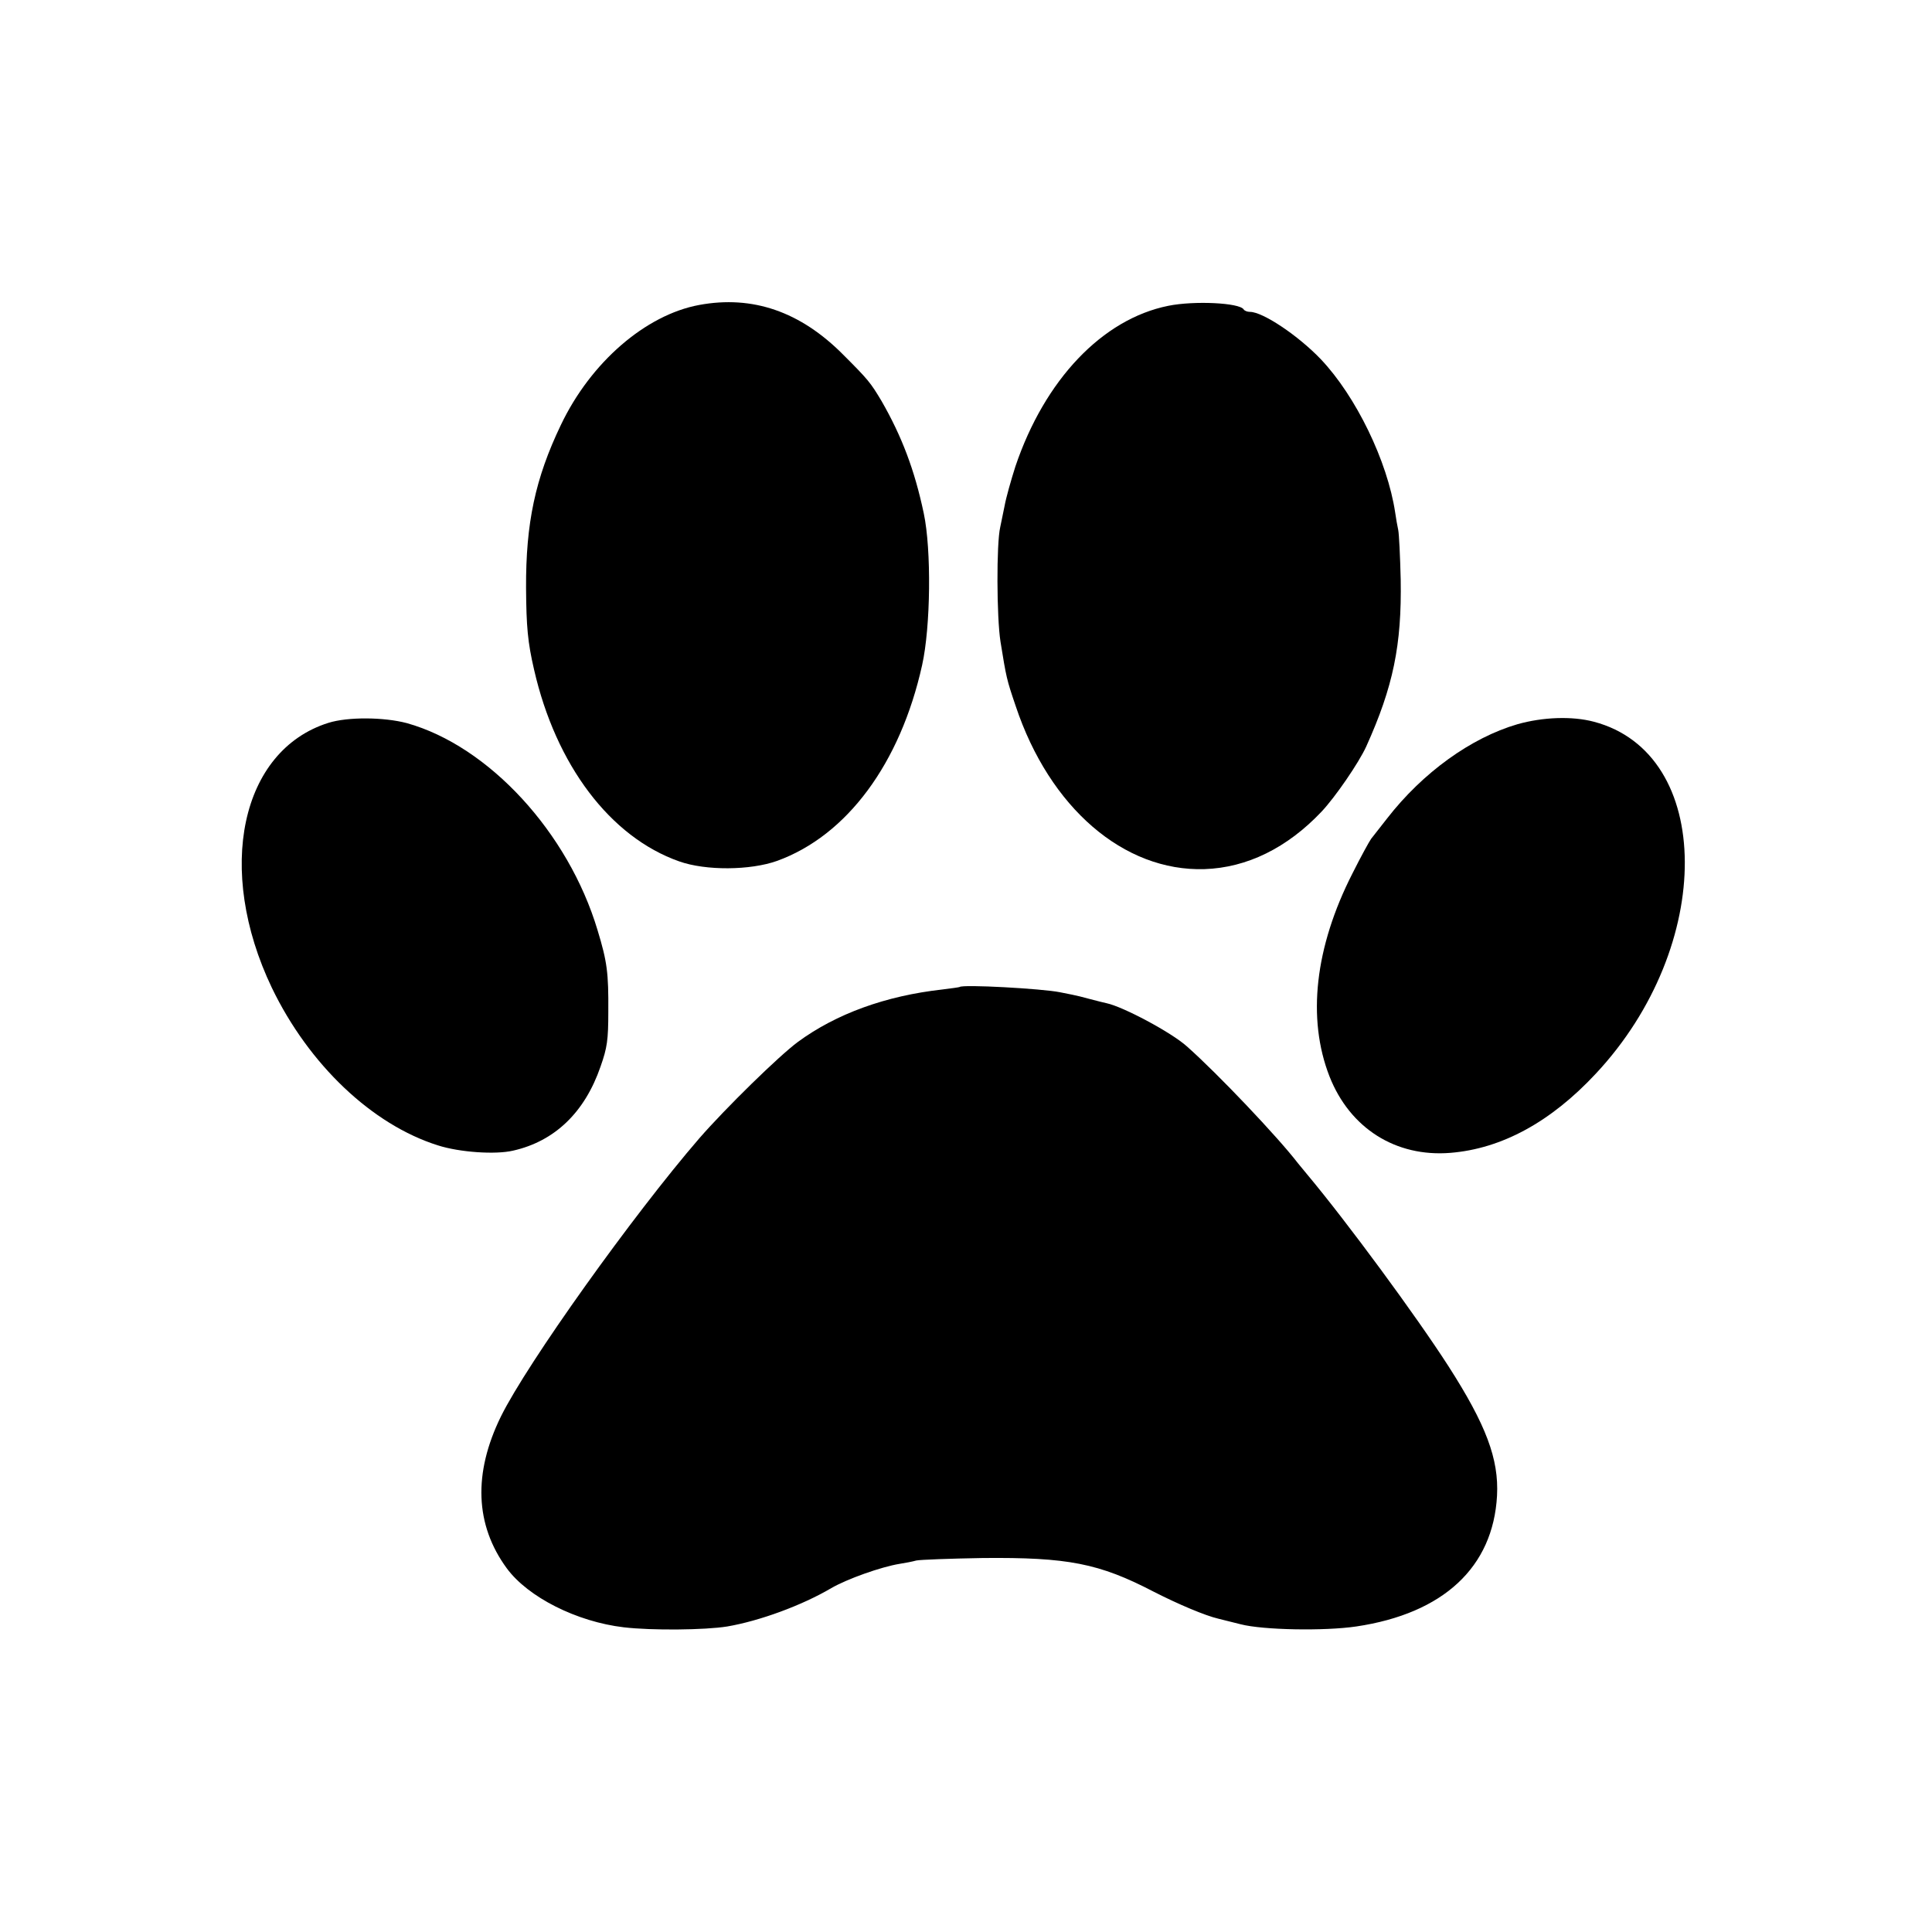 <?xml version="1.0" standalone="no"?>
<!DOCTYPE svg PUBLIC "-//W3C//DTD SVG 20010904//EN"
 "http://www.w3.org/TR/2001/REC-SVG-20010904/DTD/svg10.dtd">
<svg version="1.0" xmlns="http://www.w3.org/2000/svg"
 width="700pt" height="700pt" viewBox="0 0 700 700"
 preserveAspectRatio="xMidYMid meet">
<g transform="translate(0,700) scale(0.1,-0.1)"
fill="#000000" stroke="none">
<path d="M2533 5895 c-194 -36 -393 -208 -501 -435 -93 -194 -127 -356 -126
-590 1 -141 6 -197 29 -296 79 -346 276 -607 526 -695 96 -34 257 -33 355 2
253 92 446 353 525 709 31 139 34 418 6 550 -33 157 -80 280 -153 407 -40 67
-48 77 -139 168 -155 156 -328 216 -522 180z"/>
<path d="M4233 5892 c-239 -48 -448 -268 -554 -582 -16 -50 -34 -114 -39 -142
-6 -29 -13 -64 -16 -78 -14 -59 -13 -327 1 -415 21 -130 22 -136 55 -233 123
-369 392 -600 684 -591 154 5 300 77 424 208 50 53 135 177 162 236 98 217
129 368 125 605 -2 85 -6 166 -9 180 -3 13 -8 42 -11 63 -28 186 -142 421
-269 555 -81 85 -210 172 -257 172 -10 0 -20 4 -23 9 -15 24 -179 32 -273 13z"/>
<path d="M1190 4381 c-318 -100 -410 -531 -205 -960 134 -278 363 -496 602
-571 78 -25 208 -34 272 -19 151 34 260 139 317 305 24 68 28 96 28 199 1 140
-4 180 -39 295 -106 354 -394 667 -691 750 -83 22 -214 23 -284 1z"/>
<path d="M5498 4376 c-168 -49 -343 -175 -472 -341 -26 -33 -52 -66 -58 -74
-6 -8 -37 -64 -68 -126 -136 -267 -165 -525 -83 -735 74 -188 240 -293 438
-277 186 15 364 112 527 287 433 463 429 1160 -7 1275 -79 21 -185 17 -277 -9z"/>
<path d="M3477 3424 c-1 -1 -29 -5 -62 -9 -206 -23 -385 -88 -524 -190 -69
-51 -262 -240 -357 -349 -241 -279 -623 -814 -719 -1008 -101 -206 -94 -393
21 -550 77 -105 254 -194 424 -214 102 -12 295 -10 375 3 117 20 270 76 377
139 57 33 180 77 248 88 19 3 46 8 60 12 14 3 122 7 240 9 309 3 422 -19 620
-122 88 -45 187 -87 235 -98 11 -3 47 -12 80 -20 81 -21 304 -25 419 -8 316
47 496 215 510 474 7 133 -40 257 -176 469 -117 182 -368 523 -512 695 -14 17
-29 35 -33 40 -72 94 -291 325 -403 424 -57 51 -230 143 -290 156 -8 2 -35 8
-60 15 -25 7 -54 14 -65 16 -11 2 -31 6 -45 9 -64 13 -352 29 -363 19z"/>
</g>
</svg>
